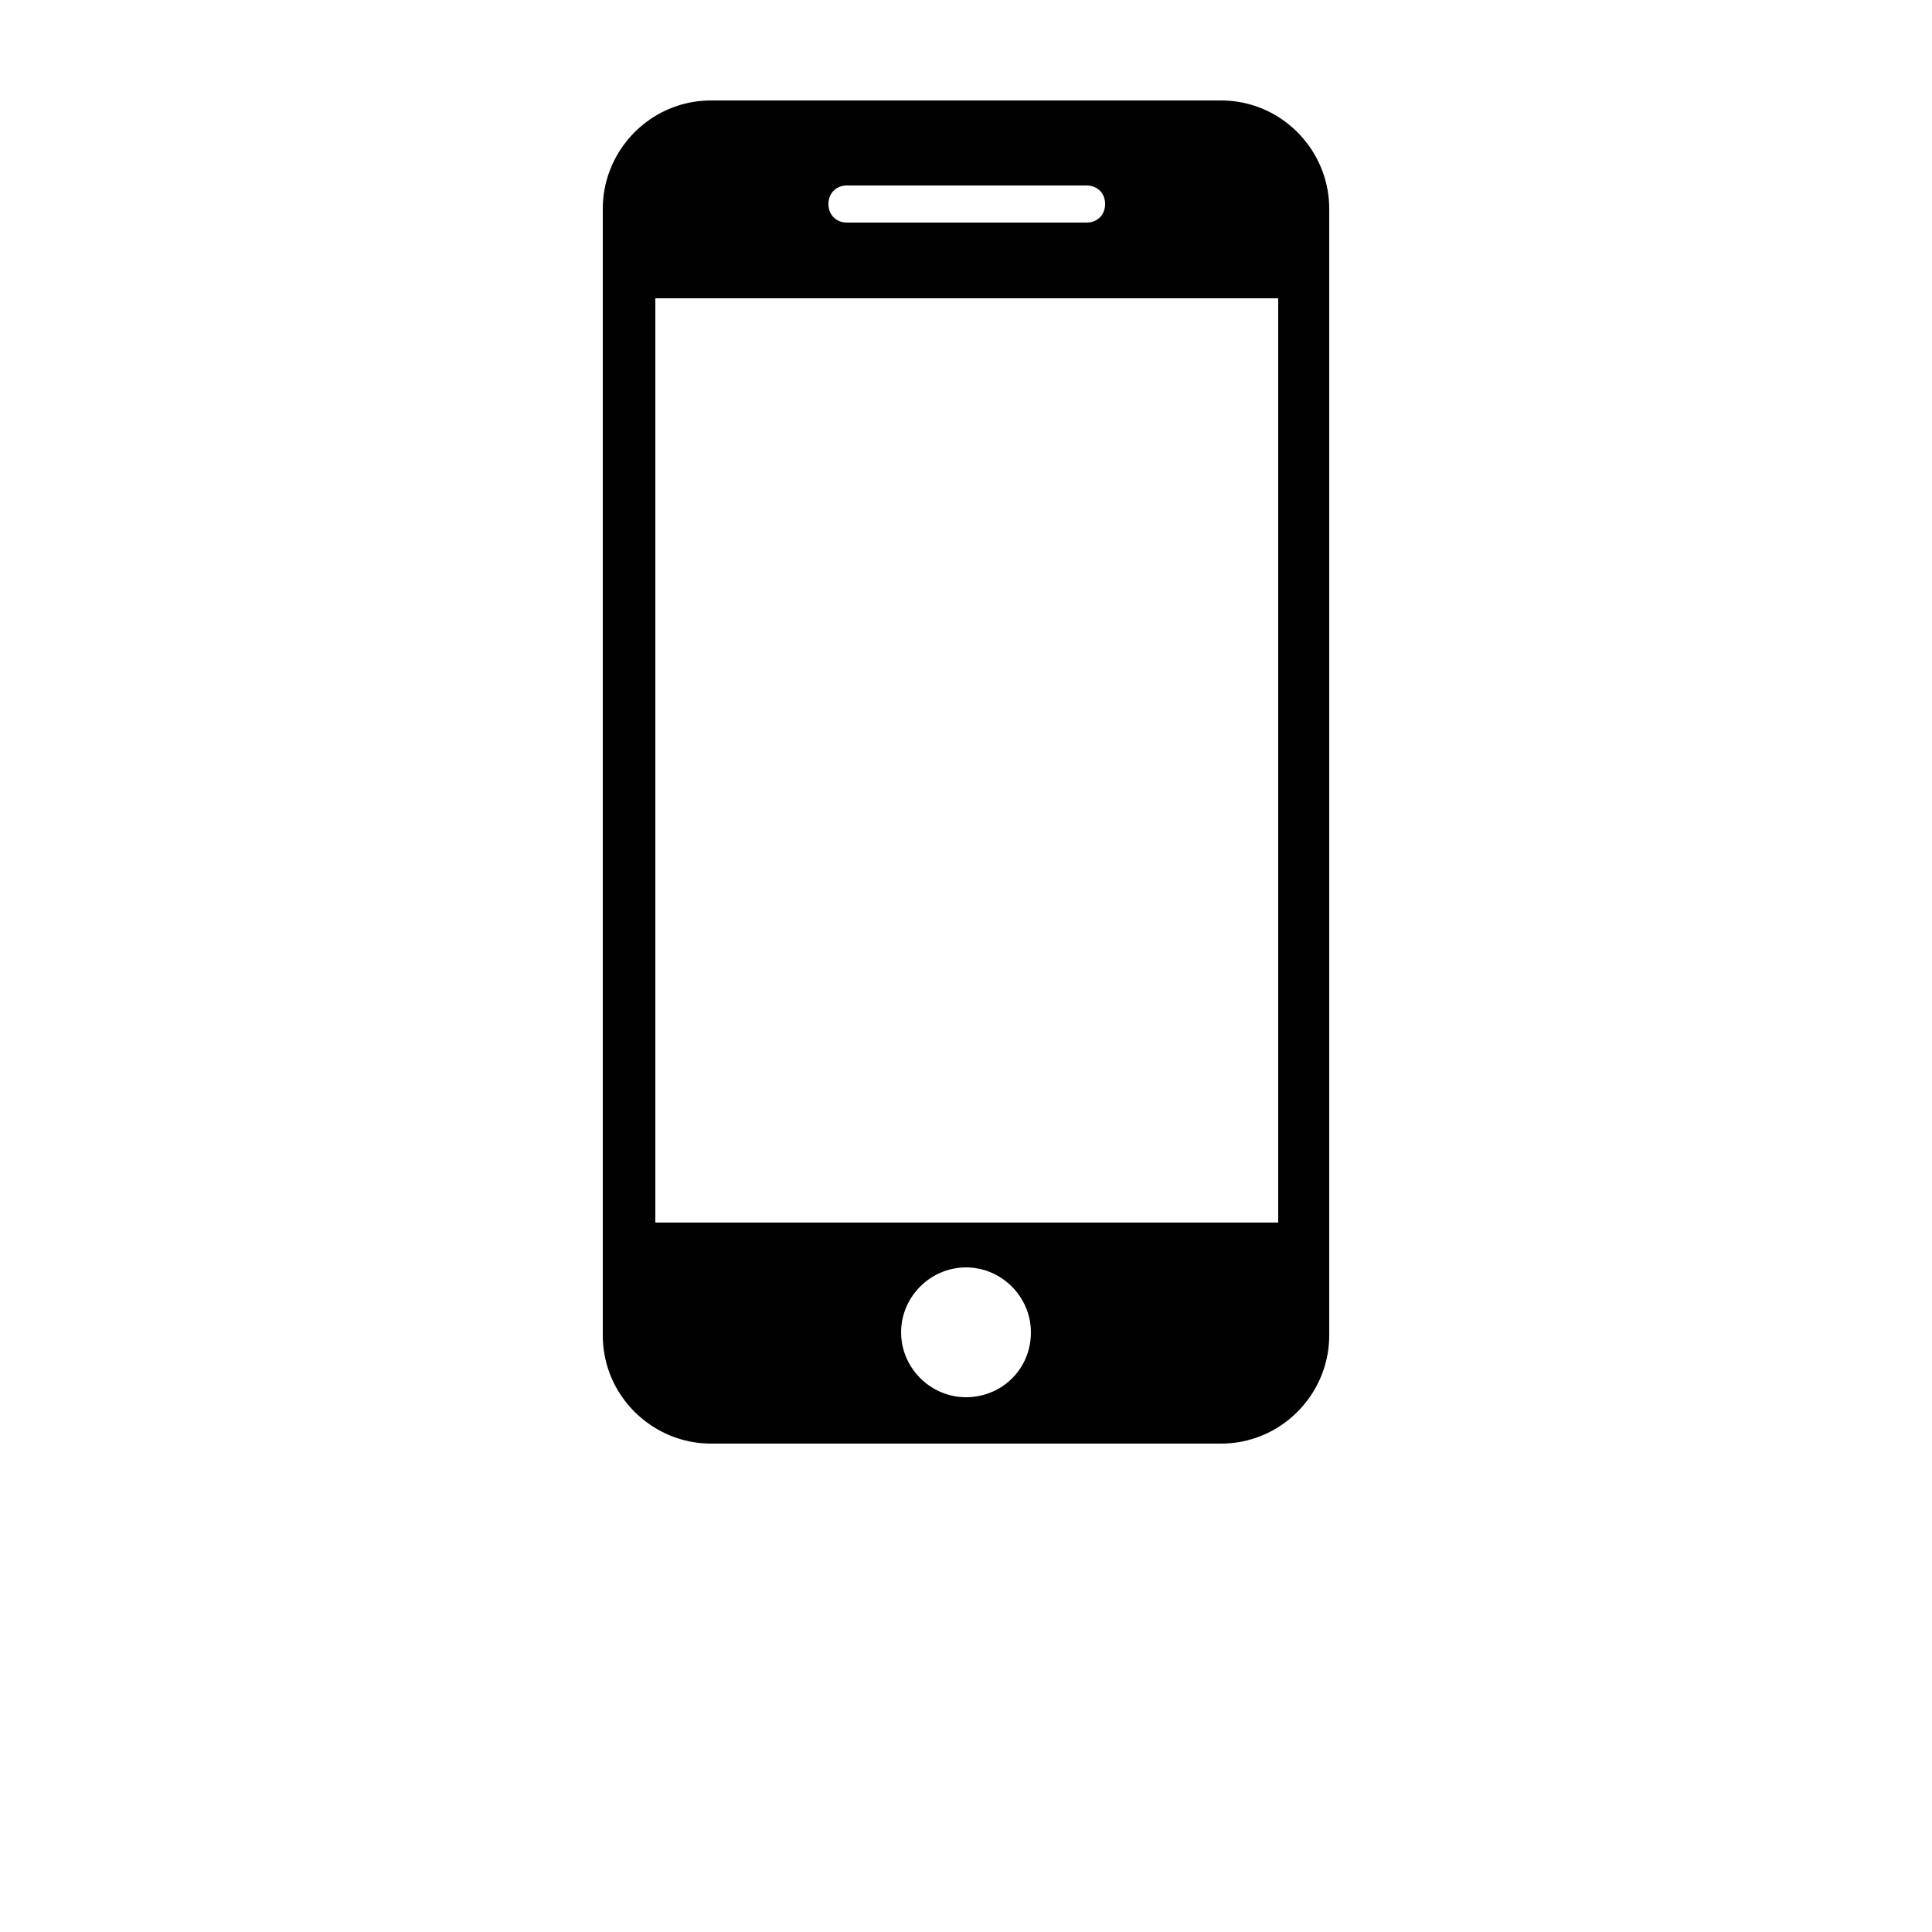 <?xml version="1.0" encoding="UTF-8" standalone="no"?>
<!DOCTYPE svg PUBLIC "-//W3C//DTD SVG 1.1//EN" "http://www.w3.org/Graphics/SVG/1.1/DTD/svg11.dtd">
<svg version="1.1" xmlns="http://www.w3.org/2000/svg" xmlns:xlink="http://www.w3.org/1999/xlink" preserveAspectRatio="xMidYMid meet" viewBox="0 0 640 640" width="640" height="640"><defs><path d="M407.44 33.4L408.9 33.55L410.34 33.76L411.75 34.02L413.15 34.34L414.52 34.71L415.88 35.14L417.2 35.62L418.5 36.14L419.78 36.72L421.03 37.34L422.25 38.01L423.44 38.73L424.6 39.49L425.72 40.29L426.82 41.14L427.88 42.02L428.9 42.94L429.89 43.9L430.84 44.9L431.75 45.93L432.62 47L433.46 48.1L434.25 49.23L434.99 50.39L435.69 51.58L436.35 52.8L436.96 54.04L437.53 55.31L438.04 56.61L438.51 57.92L438.92 59.26L439.29 60.62L439.6 61.99L439.86 63.39L440.06 64.8L440.2 66.23L440.29 67.67L440.32 69.12L440.32 442.37L440.29 443.82L440.2 445.26L440.06 446.69L439.86 448.1L439.6 449.49L439.29 450.87L438.92 452.23L438.51 453.57L438.04 454.88L437.53 456.18L436.96 457.45L436.35 458.69L435.69 459.91L434.99 461.1L434.25 462.26L433.46 463.39L432.62 464.49L431.75 465.55L430.84 466.59L429.89 467.58L428.9 468.54L427.88 469.47L426.82 470.35L425.72 471.2L424.6 472L423.44 472.76L422.25 473.47L421.03 474.14L419.78 474.77L418.5 475.34L417.2 475.87L415.88 476.35L414.52 476.77L413.15 477.15L411.75 477.47L410.34 477.73L408.9 477.94L407.44 478.09L405.97 478.18L404.48 478.21L235.52 478.21L234.07 478.18L232.63 478.09L231.2 477.95L229.79 477.74L228.39 477.49L227.02 477.18L225.66 476.81L224.32 476.4L223.01 475.93L221.71 475.42L220.44 474.85L219.2 474.24L217.98 473.58L216.79 472.88L215.63 472.13L214.5 471.34L213.4 470.51L212.33 469.64L211.3 468.73L210.3 467.78L209.34 466.79L208.42 465.76L207.54 464.7L206.69 463.61L205.89 462.48L205.13 461.32L204.41 460.13L203.74 458.92L203.12 457.67L202.54 456.39L202.02 455.09L201.54 453.76L201.11 452.41L200.74 451.04L200.42 449.64L200.16 448.22L199.95 446.79L199.8 445.33L199.71 443.86L199.68 442.37L199.68 69.12L199.71 67.67L199.8 66.23L199.94 64.8L200.14 63.39L200.4 61.99L200.71 60.62L201.08 59.26L201.49 57.92L201.96 56.61L202.47 55.31L203.04 54.04L203.65 52.8L204.31 51.58L205.01 50.39L205.76 49.23L206.54 48.1L207.38 47L208.25 45.93L209.16 44.9L210.11 43.9L211.1 42.94L212.12 42.02L213.18 41.14L214.28 40.29L215.41 39.49L216.56 38.73L217.75 38.01L218.97 37.34L220.22 36.72L221.5 36.14L222.8 35.62L224.12 35.14L225.48 34.71L226.85 34.34L228.25 34.02L229.66 33.76L231.1 33.55L232.56 33.4L234.03 33.31L235.52 33.28L404.48 33.28L405.97 33.31L407.44 33.4ZM317.32 420.01L316.02 420.22L314.74 420.5L313.49 420.86L312.27 421.3L311.08 421.81L309.94 422.38L308.83 423.02L307.76 423.72L306.73 424.48L305.76 425.3L304.83 426.18L303.96 427.1L303.14 428.08L302.38 429.1L301.67 430.17L301.04 431.28L300.46 432.43L299.96 433.61L299.52 434.83L299.16 436.08L298.87 437.36L298.67 438.67L298.54 439.99L298.5 441.34L298.54 442.69L298.67 444.02L298.87 445.33L299.16 446.61L299.52 447.86L299.96 449.08L300.46 450.26L301.04 451.41L301.67 452.52L302.38 453.59L303.14 454.61L303.96 455.59L304.83 456.51L305.76 457.39L306.73 458.21L307.76 458.97L308.83 459.67L309.94 460.31L311.08 460.88L312.27 461.39L313.49 461.82L314.74 462.19L316.02 462.47L317.32 462.68L318.65 462.81L320 462.85L321.35 462.81L322.68 462.69L323.98 462.49L325.26 462.22L326.51 461.87L327.73 461.45L328.92 460.96L330.06 460.41L331.17 459.79L332.24 459.11L333.27 458.36L334.24 457.56L335.17 456.7L336.04 455.79L336.86 454.83L337.62 453.81L338.33 452.75L338.96 451.64L339.54 450.48L340.04 449.28L340.48 448.05L340.84 446.77L341.13 445.47L341.33 444.12L341.46 442.75L341.5 441.34L341.46 439.99L341.33 438.67L341.13 437.36L340.84 436.08L340.48 434.83L340.04 433.61L339.54 432.43L338.96 431.28L338.33 430.17L337.62 429.1L336.86 428.08L336.04 427.1L335.17 426.18L334.24 425.3L333.27 424.48L332.24 423.72L331.17 423.02L330.06 422.38L328.92 421.81L327.73 421.3L326.51 420.86L325.26 420.5L323.98 420.22L322.68 420.01L321.35 419.88L320 419.84L318.65 419.88L317.32 420.01ZM217.09 404.99L423.42 404.99L423.42 98.82L217.09 98.82L217.09 404.99ZM280.3 61.45L280.03 61.46L279.77 61.48L279.51 61.52L279.25 61.56L279 61.62L278.75 61.68L278.51 61.75L278.28 61.83L278.05 61.92L277.82 62.02L277.6 62.12L277.39 62.24L277.18 62.36L276.98 62.49L276.79 62.63L276.6 62.77L276.42 62.92L276.24 63.09L276.08 63.25L275.92 63.43L275.76 63.61L275.62 63.8L275.48 63.99L275.35 64.19L275.23 64.4L275.11 64.61L275.01 64.83L274.91 65.05L274.82 65.29L274.74 65.52L274.67 65.76L274.61 66.01L274.55 66.26L274.51 66.52L274.48 66.78L274.45 67.04L274.44 67.31L274.43 67.58L274.44 67.86L274.45 68.13L274.48 68.39L274.51 68.65L274.55 68.91L274.61 69.16L274.67 69.41L274.74 69.65L274.82 69.88L274.91 70.11L275.01 70.34L275.11 70.56L275.23 70.77L275.35 70.98L275.48 71.18L275.62 71.37L275.76 71.56L275.92 71.74L276.08 71.92L276.24 72.08L276.42 72.24L276.6 72.4L276.79 72.54L276.98 72.68L277.18 72.81L277.39 72.93L277.6 73.05L277.82 73.15L278.05 73.25L278.28 73.34L278.51 73.42L278.75 73.49L279 73.55L279.25 73.61L279.51 73.65L279.77 73.68L280.03 73.71L280.3 73.72L280.58 73.73L359.94 73.73L360.21 73.72L360.48 73.71L360.74 73.68L361 73.65L361.26 73.61L361.51 73.55L361.76 73.49L362 73.42L362.23 73.34L362.47 73.25L362.69 73.15L362.91 73.05L363.12 72.93L363.33 72.81L363.53 72.68L363.72 72.54L363.91 72.4L364.09 72.24L364.27 72.08L364.43 71.92L364.6 71.74L364.75 71.56L364.89 71.37L365.03 71.18L365.16 70.98L365.28 70.77L365.4 70.56L365.5 70.34L365.6 70.11L365.69 69.88L365.77 69.65L365.84 69.41L365.9 69.16L365.96 68.91L366 68.65L366.04 68.39L366.06 68.13L366.07 67.86L366.08 67.58L366.07 67.31L366.06 67.04L366.04 66.78L366 66.52L365.96 66.26L365.9 66.01L365.84 65.76L365.77 65.52L365.69 65.29L365.6 65.05L365.5 64.83L365.4 64.61L365.28 64.4L365.16 64.19L365.03 63.99L364.89 63.8L364.75 63.61L364.6 63.43L364.43 63.25L364.27 63.09L364.09 62.92L363.91 62.77L363.72 62.63L363.53 62.49L363.33 62.36L363.12 62.24L362.91 62.12L362.69 62.02L362.47 61.92L362.23 61.83L362 61.75L361.76 61.68L361.51 61.62L361.26 61.56L361 61.52L360.74 61.48L360.48 61.46L360.21 61.45L359.94 61.44L280.58 61.44L280.3 61.45Z" id="e50rHFO9b"></path></defs><g><g><g><use xlink:href="#e50rHFO9b" opacity="1" fill="#000100" fill-opacity="1"></use><g><use xlink:href="#e50rHFO9b" opacity="1" fill-opacity="0" stroke="#000000" stroke-width="1" stroke-opacity="0"></use></g></g></g></g></svg>